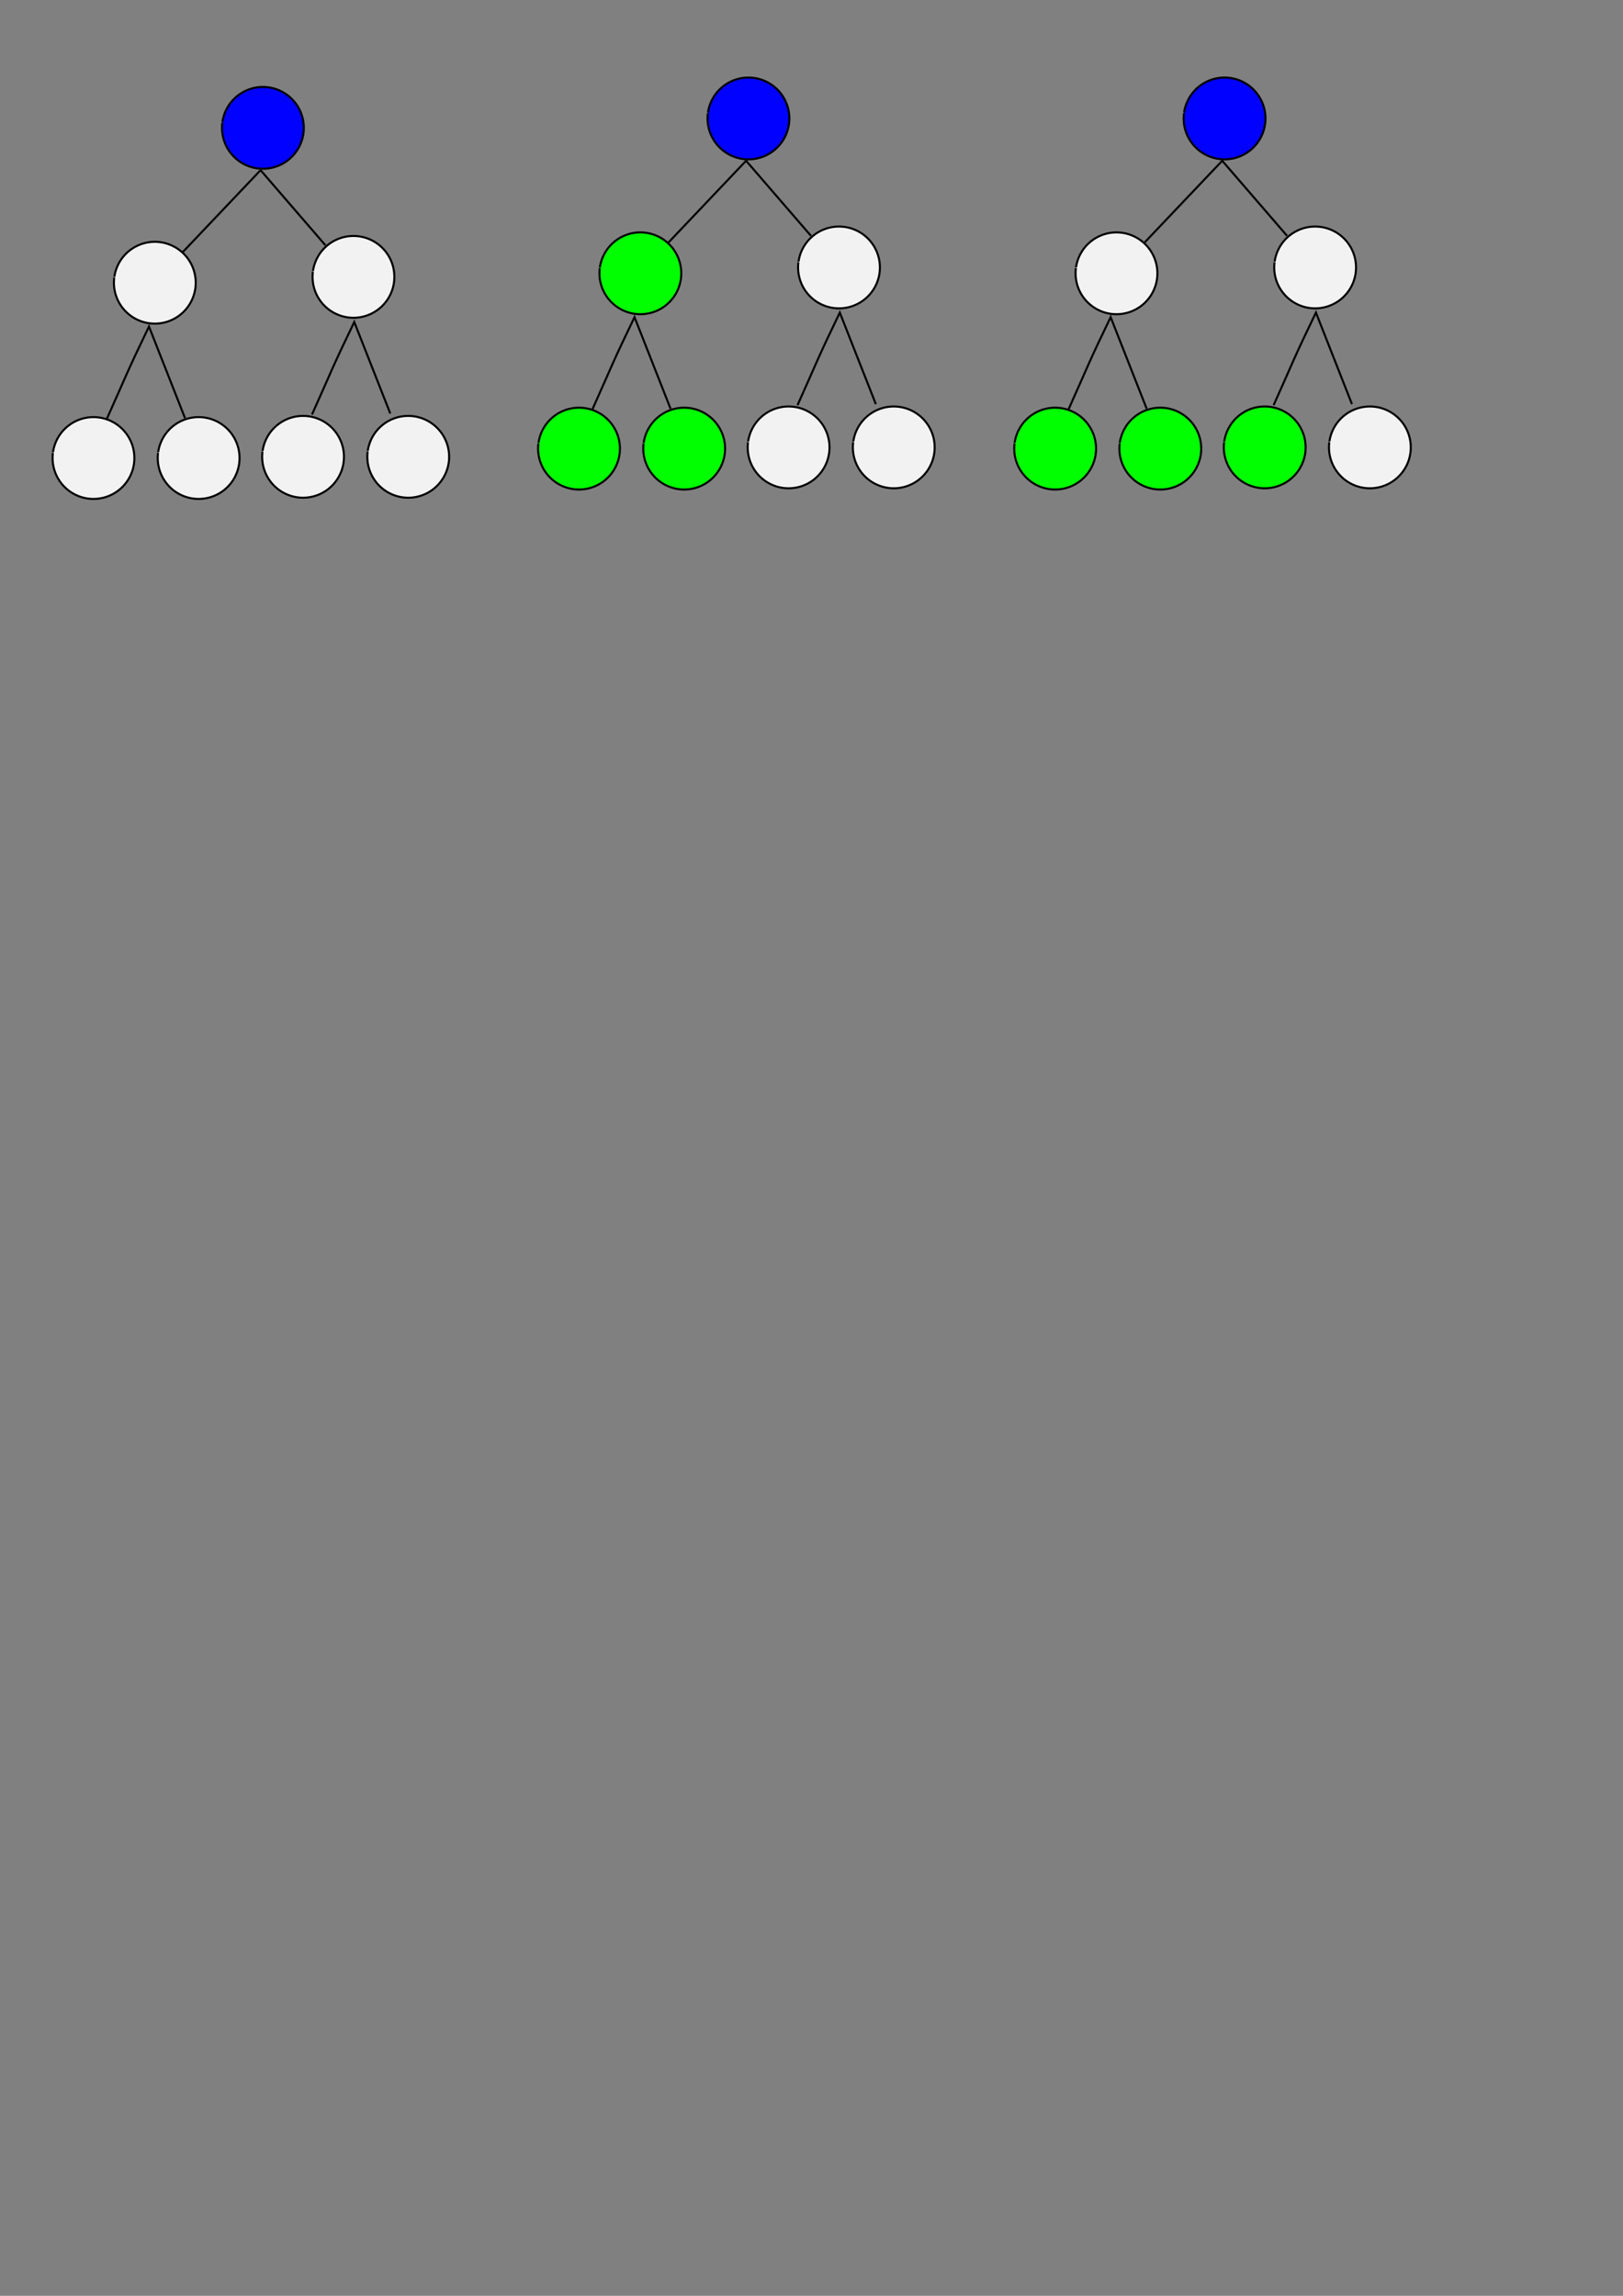 <?xml version="1.0" encoding="UTF-8" standalone="no"?>
<!-- Created with Inkscape (http://www.inkscape.org/) -->

<svg
   xmlns:dc="http://purl.org/dc/elements/1.1/"
   xmlns:cc="http://creativecommons.org/ns#"
   xmlns:rdf="http://www.w3.org/1999/02/22-rdf-syntax-ns#"
   xmlns:svg="http://www.w3.org/2000/svg"
   xmlns="http://www.w3.org/2000/svg"
   xmlns:sodipodi="http://sodipodi.sourceforge.net/DTD/sodipodi-0.dtd"
   xmlns:inkscape="http://www.inkscape.org/namespaces/inkscape"
   width="210mm"
   height="297mm"
   viewBox="0 0 210 297"
   version="1.1"
   id="svg8"
   inkscape:version="0.92.3 (unknown)"
   sodipodi:docname="Spacetree_split.svg"
   inkscape:export-filename="/home/tobias/git/Peano/src/peano4/grid/Spacetree_split.png"
   inkscape:export-xdpi="96"
   inkscape:export-ydpi="96">
  <rect x="0" y="0" width="210" height="297" fill="#808080" stroke="none"/>
  <defs
     id="defs2" />
  <sodipodi:namedview
     id="base"
     pagecolor="#ffffff"
     bordercolor="#666666"
     borderopacity="1.0"
     inkscape:pageopacity="0.0"
     inkscape:pageshadow="2"
     inkscape:zoom="1.4"
     inkscape:cx="176.63603"
     inkscape:cy="1056.9942"
     inkscape:document-units="mm"
     inkscape:current-layer="layer1"
     showgrid="false"
     inkscape:window-width="1920"
     inkscape:window-height="1015"
     inkscape:window-x="0"
     inkscape:window-y="0"
     inkscape:window-maximized="1" />
  <g
     inkscape:label="Layer 1"
     inkscape:groupmode="layer"
     id="layer1">
    <path
       style="opacity:1;fill:#0000ff;fill-opacity:0.995;stroke:#000000;stroke-width:0.265;stroke-miterlimit:4;stroke-dasharray:none;stroke-dashoffset:0;stroke-opacity:1"
       id="path815"
       sodipodi:type="arc"
       sodipodi:cx="34.017857"
       sodipodi:cy="16.541666"
       sodipodi:rx="5.2916665"
       sodipodi:ry="5.2916665"
       sodipodi:start="3.2846224"
       sodipodi:end="3.2695078"
       sodipodi:open="true"
       d="m 28.78,15.787 a 5.292,5.292 0 0 1 5.972,-4.486 5.292,5.292 0 0 1 4.509,5.955 5.292,5.292 0 0 1 -5.938,4.531 5.292,5.292 0 0 1 -4.554,-5.921" />
    <path
       style="opacity:1;fill:#f2f2f2;fill-opacity:0.995;stroke:#000000;stroke-width:0.265;stroke-miterlimit:4;stroke-dasharray:none;stroke-dashoffset:0;stroke-opacity:1"
       id="path815-3"
       sodipodi:type="arc"
       sodipodi:cx="20.032717"
       sodipodi:cy="36.574429"
       sodipodi:rx="5.2916665"
       sodipodi:ry="5.2916665"
       sodipodi:start="3.2846224"
       sodipodi:end="3.2695078"
       sodipodi:open="true"
       d="m 14.795,35.82 a 5.292,5.292 0 0 1 5.972,-4.486 5.292,5.292 0 0 1 4.509,5.955 5.292,5.292 0 0 1 -5.938,4.531 5.292,5.292 0 0 1 -4.554,-5.921" />
    <path
       style="opacity:1;fill:#f2f2f2;fill-opacity:0.995;stroke:#000000;stroke-width:0.265;stroke-miterlimit:4;stroke-dasharray:none;stroke-dashoffset:0;stroke-opacity:1"
       id="path815-6"
       sodipodi:type="arc"
       sodipodi:cx="45.7351"
       sodipodi:cy="35.818474"
       sodipodi:rx="5.2916665"
       sodipodi:ry="5.2916665"
       sodipodi:start="3.2846224"
       sodipodi:end="3.2695078"
       sodipodi:open="true"
       d="m 40.497,35.064 a 5.292,5.292 0 0 1 5.972,-4.486 5.292,5.292 0 0 1 4.509,5.955 5.292,5.292 0 0 1 -5.938,4.531 5.292,5.292 0 0 1 -4.554,-5.921" />
    <path
       style="opacity:1;fill:#f2f2f2;fill-opacity:0.995;stroke:#000000;stroke-width:0.265;stroke-miterlimit:4;stroke-dasharray:none;stroke-dashoffset:0;stroke-opacity:1"
       id="path815-6-7"
       sodipodi:type="arc"
       sodipodi:cx="12.095218"
       sodipodi:cy="59.252995"
       sodipodi:rx="5.2916665"
       sodipodi:ry="5.2916665"
       sodipodi:start="3.2846224"
       sodipodi:end="3.2695078"
       sodipodi:open="true"
       d="M 6.858,58.499 A 5.292,5.292 0 0 1 12.83,54.013 5.292,5.292 0 0 1 17.338,59.968 5.292,5.292 0 0 1 11.4,64.499 5.292,5.292 0 0 1 6.847,58.578" />
    <path
       style="opacity:1;fill:#f2f2f2;fill-opacity:0.995;stroke:#000000;stroke-width:0.265;stroke-miterlimit:4;stroke-dasharray:none;stroke-dashoffset:0;stroke-opacity:1"
       id="path815-6-5"
       sodipodi:type="arc"
       sodipodi:cx="25.702358"
       sodipodi:cy="59.253002"
       sodipodi:rx="5.2916665"
       sodipodi:ry="5.2916665"
       sodipodi:start="3.2846224"
       sodipodi:end="3.2695078"
       sodipodi:open="true"
       d="m 20.465,58.499 a 5.292,5.292 0 0 1 5.972,-4.486 5.292,5.292 0 0 1 4.509,5.955 5.292,5.292 0 0 1 -5.938,4.531 5.292,5.292 0 0 1 -4.554,-5.921" />
    <path
       style="opacity:1;fill:#f2f2f2;fill-opacity:0.995;stroke:#000000;stroke-width:0.265;stroke-miterlimit:4;stroke-dasharray:none;stroke-dashoffset:0;stroke-opacity:1"
       id="path815-6-7-3"
       sodipodi:type="arc"
       sodipodi:cx="39.213856"
       sodipodi:cy="59.096432"
       sodipodi:rx="5.2916665"
       sodipodi:ry="5.2916665"
       sodipodi:start="3.2846224"
       sodipodi:end="3.2695078"
       sodipodi:open="true"
       d="m 33.976,58.342 a 5.292,5.292 0 0 1 5.972,-4.486 5.292,5.292 0 0 1 4.509,5.955 5.292,5.292 0 0 1 -5.938,4.531 5.292,5.292 0 0 1 -4.554,-5.921" />
    <path
       style="opacity:1;fill:#f2f2f2;fill-opacity:0.995;stroke:#000000;stroke-width:0.265;stroke-miterlimit:4;stroke-dasharray:none;stroke-dashoffset:0;stroke-opacity:1"
       id="path815-6-5-5"
       sodipodi:type="arc"
       sodipodi:cx="52.820995"
       sodipodi:cy="59.096439"
       sodipodi:rx="5.2916665"
       sodipodi:ry="5.2916665"
       sodipodi:start="3.2846224"
       sodipodi:end="3.2695078"
       sodipodi:open="true"
       d="m 47.583,58.342 a 5.292,5.292 0 0 1 5.972,-4.486 5.292,5.292 0 0 1 4.509,5.955 5.292,5.292 0 0 1 -5.938,4.531 5.292,5.292 0 0 1 -4.554,-5.921" />
    <path
       style="fill:none;stroke:#000000;stroke-width:0.265px;stroke-linecap:butt;stroke-linejoin:miter;stroke-opacity:1"
       d="M 23.683,32.573 33.714,22.014"
       id="path877"
       inkscape:connector-curvature="0"
       sodipodi:nodetypes="cc" />
    <path
       style="fill:none;stroke:#000000;stroke-width:0.265px;stroke-linecap:butt;stroke-linejoin:miter;stroke-opacity:1"
       d="m 33.714,22.014 8.387,9.709"
       id="path881"
       inkscape:connector-curvature="0"
       sodipodi:nodetypes="cc" />
    <path
       style="fill:none;stroke:#000000;stroke-width:0.265px;stroke-linecap:butt;stroke-linejoin:miter;stroke-opacity:1"
       d="m 13.807,54.222 v 0 c 2.67,-5.953 2.533,-5.892 5.47,-11.978 l 4.662,11.845"
       id="path883"
       inkscape:connector-curvature="0"
       sodipodi:nodetypes="cccc" />
    <path
       style="fill:none;stroke:#000000;stroke-width:0.265px;stroke-linecap:butt;stroke-linejoin:miter;stroke-opacity:1"
       d="m 40.368,53.631 v 0 c 2.67,-5.953 2.533,-5.892 5.47,-11.978 l 4.662,11.845"
       id="path883-6"
       inkscape:connector-curvature="0"
       sodipodi:nodetypes="cccc" />
    <path
       style="opacity:1;fill:#0000ff;fill-opacity:0.995;stroke:#000000;stroke-width:0.265;stroke-miterlimit:4;stroke-dasharray:none;stroke-dashoffset:0;stroke-opacity:1"
       id="path815-2"
       sodipodi:type="arc"
       sodipodi:cx="96.841316"
       sodipodi:cy="15.323833"
       sodipodi:rx="5.2916665"
       sodipodi:ry="5.2916665"
       sodipodi:start="3.2846224"
       sodipodi:end="3.2695078"
       sodipodi:open="true"
       d="m 91.604,14.57 a 5.292,5.292 0 0 1 5.972,-4.486 5.292,5.292 0 0 1 4.509,5.955 5.292,5.292 0 0 1 -5.938,4.531 5.292,5.292 0 0 1 -4.554,-5.921" />
    <path
       style="opacity:1;fill:#00ff00;fill-opacity:0.995;stroke:#000000;stroke-width:0.265;stroke-miterlimit:4;stroke-dasharray:none;stroke-dashoffset:0;stroke-opacity:1"
       id="path815-3-9"
       sodipodi:type="arc"
       sodipodi:cx="82.856171"
       sodipodi:cy="35.356594"
       sodipodi:rx="5.2916665"
       sodipodi:ry="5.2916665"
       sodipodi:start="3.2846224"
       sodipodi:end="3.2695078"
       sodipodi:open="true"
       d="m 77.619,34.602 a 5.292,5.292 0 0 1 5.972,-4.486 5.292,5.292 0 0 1 4.509,5.955 5.292,5.292 0 0 1 -5.938,4.531 5.292,5.292 0 0 1 -4.554,-5.921" />
    <path
       style="opacity:1;fill:#f2f2f2;fill-opacity:0.995;stroke:#000000;stroke-width:0.265;stroke-miterlimit:4;stroke-dasharray:none;stroke-dashoffset:0;stroke-opacity:1"
       id="path815-6-1"
       sodipodi:type="arc"
       sodipodi:cx="108.55856"
       sodipodi:cy="34.600639"
       sodipodi:rx="5.2916665"
       sodipodi:ry="5.2916665"
       sodipodi:start="3.2846224"
       sodipodi:end="3.2695078"
       sodipodi:open="true"
       d="m 103.321,33.846 a 5.292,5.292 0 0 1 5.972,-4.486 5.292,5.292 0 0 1 4.509,5.955 5.292,5.292 0 0 1 -5.938,4.531 5.292,5.292 0 0 1 -4.554,-5.921" />
    <path
       style="opacity:1;fill:#00ff00;fill-opacity:0.995;stroke:#000000;stroke-width:0.265;stroke-miterlimit:4;stroke-dasharray:none;stroke-dashoffset:0;stroke-opacity:1"
       id="path815-6-7-2"
       sodipodi:type="arc"
       sodipodi:cx="74.918678"
       sodipodi:cy="58.035164"
       sodipodi:rx="5.2916665"
       sodipodi:ry="5.2916665"
       sodipodi:start="3.2846224"
       sodipodi:end="3.2695078"
       sodipodi:open="true"
       d="m 69.681,57.281 a 5.292,5.292 0 0 1 5.972,-4.486 5.292,5.292 0 0 1 4.509,5.955 5.292,5.292 0 0 1 -5.938,4.531 5.292,5.292 0 0 1 -4.554,-5.921" />
    <path
       style="opacity:1;fill:#00ff00;fill-opacity:0.995;stroke:#000000;stroke-width:0.265;stroke-miterlimit:4;stroke-dasharray:none;stroke-dashoffset:0;stroke-opacity:1"
       id="path815-6-5-7"
       sodipodi:type="arc"
       sodipodi:cx="88.525818"
       sodipodi:cy="58.035172"
       sodipodi:rx="5.2916665"
       sodipodi:ry="5.2916665"
       sodipodi:start="3.2846224"
       sodipodi:end="3.2695078"
       sodipodi:open="true"
       d="m 83.288,57.281 a 5.292,5.292 0 0 1 5.972,-4.486 5.292,5.292 0 0 1 4.509,5.955 5.292,5.292 0 0 1 -5.938,4.531 5.292,5.292 0 0 1 -4.554,-5.921" />
    <path
       style="opacity:1;fill:#f2f2f2;fill-opacity:0.995;stroke:#000000;stroke-width:0.265;stroke-miterlimit:4;stroke-dasharray:none;stroke-dashoffset:0;stroke-opacity:1"
       id="path815-6-7-3-0"
       sodipodi:type="arc"
       sodipodi:cx="102.03732"
       sodipodi:cy="57.878597"
       sodipodi:rx="5.2916665"
       sodipodi:ry="5.2916665"
       sodipodi:start="3.2846224"
       sodipodi:end="3.2695078"
       sodipodi:open="true"
       d="m 96.8,57.124 a 5.292,5.292 0 0 1 5.972,-4.486 5.292,5.292 0 0 1 4.509,5.955 5.292,5.292 0 0 1 -5.938,4.531 5.292,5.292 0 0 1 -4.554,-5.921" />
    <path
       style="opacity:1;fill:#f2f2f2;fill-opacity:0.995;stroke:#000000;stroke-width:0.265;stroke-miterlimit:4;stroke-dasharray:none;stroke-dashoffset:0;stroke-opacity:1"
       id="path815-6-5-5-9"
       sodipodi:type="arc"
       sodipodi:cx="115.64445"
       sodipodi:cy="57.878609"
       sodipodi:rx="5.2916665"
       sodipodi:ry="5.2916665"
       sodipodi:start="3.2846224"
       sodipodi:end="3.2695078"
       sodipodi:open="true"
       d="m 110.407,57.124 a 5.292,5.292 0 0 1 5.972,-4.486 5.292,5.292 0 0 1 4.509,5.955 5.292,5.292 0 0 1 -5.938,4.531 5.292,5.292 0 0 1 -4.554,-5.921" />
    <path
       style="fill:none;stroke:#000000;stroke-width:0.265px;stroke-linecap:butt;stroke-linejoin:miter;stroke-opacity:1"
       d="M 86.506,31.355 96.537,20.796"
       id="path877-3"
       inkscape:connector-curvature="0"
       sodipodi:nodetypes="cc" />
    <path
       style="fill:none;stroke:#000000;stroke-width:0.265px;stroke-linecap:butt;stroke-linejoin:miter;stroke-opacity:1"
       d="m 96.537,20.796 8.387,9.709"
       id="path881-6"
       inkscape:connector-curvature="0"
       sodipodi:nodetypes="cc" />
    <path
       style="fill:none;stroke:#000000;stroke-width:0.265px;stroke-linecap:butt;stroke-linejoin:miter;stroke-opacity:1"
       d="m 76.63,53.005 v 0 c 2.67,-5.953 2.533,-5.892 5.47,-11.978 l 4.662,11.845"
       id="path883-0"
       inkscape:connector-curvature="0"
       sodipodi:nodetypes="cccc" />
    <path
       style="fill:none;stroke:#000000;stroke-width:0.265px;stroke-linecap:butt;stroke-linejoin:miter;stroke-opacity:1"
       d="m 103.192,52.413 v 0 c 2.67,-5.953 2.533,-5.892 5.47,-11.978 l 4.662,11.845"
       id="path883-6-6"
       inkscape:connector-curvature="0"
       sodipodi:nodetypes="cccc" />
    <path
       style="opacity:1;fill:#0000ff;fill-opacity:0.995;stroke:#000000;stroke-width:0.265;stroke-miterlimit:4;stroke-dasharray:none;stroke-dashoffset:0;stroke-opacity:1"
       id="path815-26"
       sodipodi:type="arc"
       sodipodi:cx="158.44693"
       sodipodi:cy="15.323832"
       sodipodi:rx="5.2916665"
       sodipodi:ry="5.2916665"
       sodipodi:start="3.2846224"
       sodipodi:end="3.2695078"
       sodipodi:open="true"
       d="m 153.209,14.57 a 5.292,5.292 0 0 1 5.972,-4.486 5.292,5.292 0 0 1 4.509,5.955 5.292,5.292 0 0 1 -5.938,4.531 5.292,5.292 0 0 1 -4.554,-5.921" />
    <path
       style="opacity:1;fill:#f2f2f2;fill-opacity:0.995;stroke:#000000;stroke-width:0.265;stroke-miterlimit:4;stroke-dasharray:none;stroke-dashoffset:0;stroke-opacity:1"
       id="path815-3-1"
       sodipodi:type="arc"
       sodipodi:cx="144.46179"
       sodipodi:cy="35.35659"
       sodipodi:rx="5.2916665"
       sodipodi:ry="5.2916665"
       sodipodi:start="3.2846224"
       sodipodi:end="3.2695078"
       sodipodi:open="true"
       d="m 139.224,34.602 a 5.292,5.292 0 0 1 5.972,-4.486 5.292,5.292 0 0 1 4.509,5.955 5.292,5.292 0 0 1 -5.938,4.531 5.292,5.292 0 0 1 -4.554,-5.921" />
    <path
       style="opacity:1;fill:#f2f2f2;fill-opacity:0.995;stroke:#000000;stroke-width:0.265;stroke-miterlimit:4;stroke-dasharray:none;stroke-dashoffset:0;stroke-opacity:1"
       id="path815-6-8"
       sodipodi:type="arc"
       sodipodi:cx="170.16418"
       sodipodi:cy="34.600639"
       sodipodi:rx="5.2916665"
       sodipodi:ry="5.2916665"
       sodipodi:start="3.2846224"
       sodipodi:end="3.2695078"
       sodipodi:open="true"
       d="m 164.927,33.846 a 5.292,5.292 0 0 1 5.972,-4.486 5.292,5.292 0 0 1 4.509,5.955 5.292,5.292 0 0 1 -5.938,4.531 5.292,5.292 0 0 1 -4.554,-5.921" />
    <path
       style="opacity:1;fill:#00ff00;fill-opacity:0.995;stroke:#000000;stroke-width:0.265;stroke-miterlimit:4;stroke-dasharray:none;stroke-dashoffset:0;stroke-opacity:1"
       id="path815-6-7-7"
       sodipodi:type="arc"
       sodipodi:cx="136.52429"
       sodipodi:cy="58.03516"
       sodipodi:rx="5.2916665"
       sodipodi:ry="5.2916665"
       sodipodi:start="3.2846224"
       sodipodi:end="3.2695078"
       sodipodi:open="true"
       d="m 131.287,57.281 a 5.292,5.292 0 0 1 5.972,-4.486 5.292,5.292 0 0 1 4.509,5.955 5.292,5.292 0 0 1 -5.938,4.531 5.292,5.292 0 0 1 -4.554,-5.921" />
    <path
       style="opacity:1;fill:#00ff00;fill-opacity:0.995;stroke:#000000;stroke-width:0.265;stroke-miterlimit:4;stroke-dasharray:none;stroke-dashoffset:0;stroke-opacity:1"
       id="path815-6-5-9"
       sodipodi:type="arc"
       sodipodi:cx="150.13144"
       sodipodi:cy="58.035168"
       sodipodi:rx="5.2916665"
       sodipodi:ry="5.2916665"
       sodipodi:start="3.2846224"
       sodipodi:end="3.2695078"
       sodipodi:open="true"
       d="m 144.894,57.281 a 5.292,5.292 0 0 1 5.972,-4.486 5.292,5.292 0 0 1 4.509,5.955 5.292,5.292 0 0 1 -5.938,4.531 5.292,5.292 0 0 1 -4.554,-5.921" />
    <path
       style="opacity:1;fill:#00ff00;fill-opacity:0.995;stroke:#000000;stroke-width:0.265;stroke-miterlimit:4;stroke-dasharray:none;stroke-dashoffset:0;stroke-opacity:1"
       id="path815-6-7-3-2"
       sodipodi:type="arc"
       sodipodi:cx="163.64294"
       sodipodi:cy="57.878593"
       sodipodi:rx="5.2916665"
       sodipodi:ry="5.2916665"
       sodipodi:start="3.2846224"
       sodipodi:end="3.2695078"
       sodipodi:open="true"
       d="m 158.405,57.124 a 5.292,5.292 0 0 1 5.972,-4.486 5.292,5.292 0 0 1 4.509,5.955 5.292,5.292 0 0 1 -5.938,4.531 5.292,5.292 0 0 1 -4.554,-5.921" />
    <path
       style="opacity:1;fill:#f2f2f2;fill-opacity:0.995;stroke:#000000;stroke-width:0.265;stroke-miterlimit:4;stroke-dasharray:none;stroke-dashoffset:0;stroke-opacity:1"
       id="path815-6-5-5-0"
       sodipodi:type="arc"
       sodipodi:cx="177.25008"
       sodipodi:cy="57.878605"
       sodipodi:rx="5.2916665"
       sodipodi:ry="5.2916665"
       sodipodi:start="3.2846224"
       sodipodi:end="3.2695078"
       sodipodi:open="true"
       d="m 172.012,57.124 a 5.292,5.292 0 0 1 5.972,-4.486 5.292,5.292 0 0 1 4.509,5.955 5.292,5.292 0 0 1 -5.938,4.531 5.292,5.292 0 0 1 -4.554,-5.921" />
    <path
       style="fill:none;stroke:#000000;stroke-width:0.265px;stroke-linecap:butt;stroke-linejoin:miter;stroke-opacity:1"
       d="M 148.112,31.355 158.143,20.796"
       id="path877-2"
       inkscape:connector-curvature="0"
       sodipodi:nodetypes="cc" />
    <path
       style="fill:none;stroke:#000000;stroke-width:0.265px;stroke-linecap:butt;stroke-linejoin:miter;stroke-opacity:1"
       d="m 158.143,20.796 8.387,9.709"
       id="path881-3"
       inkscape:connector-curvature="0"
       sodipodi:nodetypes="cc" />
    <path
       style="fill:none;stroke:#000000;stroke-width:0.265px;stroke-linecap:butt;stroke-linejoin:miter;stroke-opacity:1"
       d="m 138.236,53.005 v 0 c 2.67,-5.953 2.533,-5.892 5.47,-11.978 l 4.662,11.845"
       id="path883-7"
       inkscape:connector-curvature="0"
       sodipodi:nodetypes="cccc" />
    <path
       style="fill:none;stroke:#000000;stroke-width:0.265px;stroke-linecap:butt;stroke-linejoin:miter;stroke-opacity:1"
       d="m 164.797,52.413 v 0 c 2.67,-5.953 2.533,-5.892 5.47,-11.978 l 4.662,11.845"
       id="path883-6-5"
       inkscape:connector-curvature="0"
       sodipodi:nodetypes="cccc" />
  </g>
</svg>
